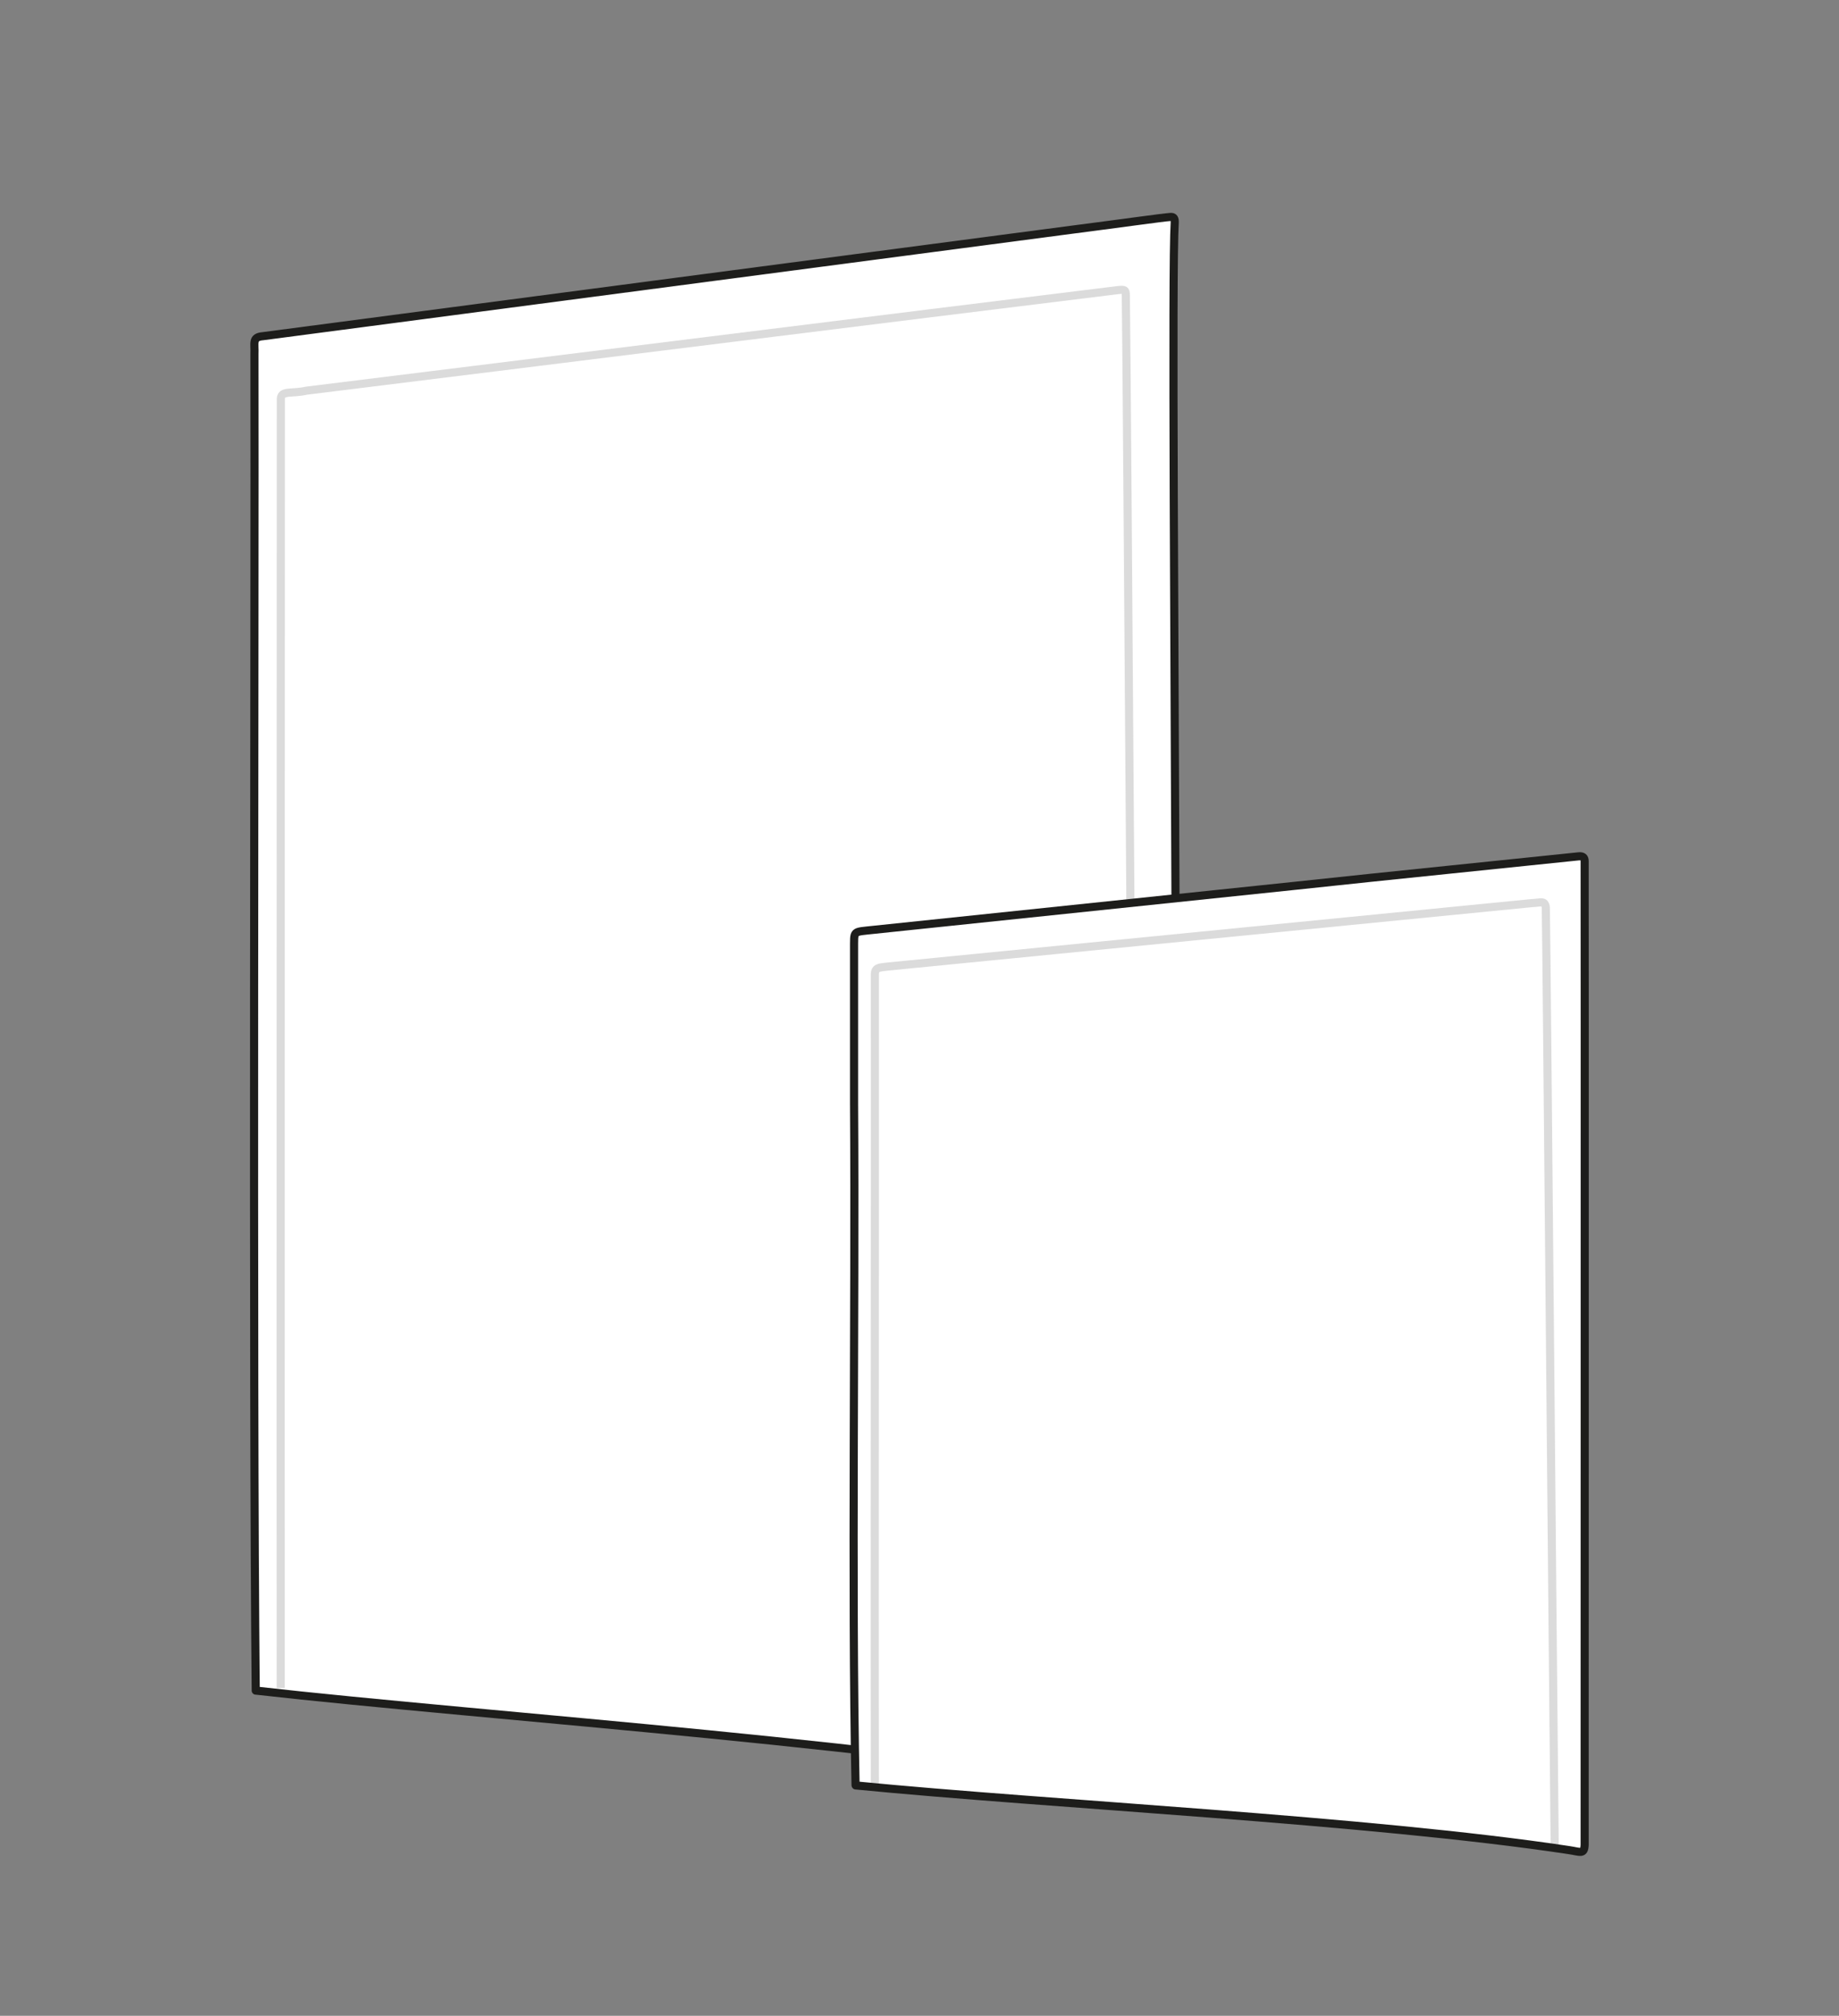 <?xml version="1.0" encoding="UTF-8"?>
<svg id="Capa_1" data-name="Capa 1" xmlns="http://www.w3.org/2000/svg" viewBox="0 0 169.98 186.28">
  <rect x="0" y="0" width="169.98" height="186.28" fill="#808080" stroke="none"/>
  <g>
    <path
      fill="#ffffff"
      stroke="#1d1d1b"
      stroke-width="0.75"
      stroke-linecap="round"
      stroke-linejoin="round"
      d="M23.67,156.23c21.52,2.44,62.09,5.11,84.37,9.68,1.58-6.04,0-136.94.54-145.34.01-.35-.05-.56-.42-.52-.8.06-4.07.53-9.03,1.17-17.97,2.36-69.42,9.13-74.85,9.85-1.02.09-.71.65-.76,1.68.05,22.08-.18,94.94.12,123.48h.02Z"/>
    <path
      fill="none"
      opacity="0.16"
      stroke="#1d1d1b"
      stroke-width="0.75"
      stroke-miterlimit="10"
      d="M25.95,156c-.02-6.76,0-113.04.01-119.16.04-.78.99-.43,2.38-.74,20.29-2.5,54.75-6.81,74.97-9.29.68-.07.74-.03.75.48.11,6.55.75,107.09,1.02,137.63"/>
  </g>
  <g>
    <path
      fill="#ffffff"
      stroke="#1d1d1b"
      stroke-width="0.75"
      stroke-linecap="round"
      stroke-linejoin="round"
      d="M79.09,164.99c18.07,1.77,47.43,3.19,65.88,5.97,1.11.16,1.46.45,1.5-.48,0-7.58.02-85.69,0-90.91,0-.35-.19-.46-.52-.44-6.37.67-17.44,1.78-26.18,2.72-12.95,1.35-26.16,2.73-38.97,4.07-2.06.23-1.84.01-1.86,1.83,0,4.77,0,9.29,0,14.25.13,19.59-.25,44.38.14,62.97l.02.02Z"/>
    <path
      fill="none"
      opacity="0.16"
      stroke="#1d1d1b"
      stroke-width="0.75"
      stroke-miterlimit="10"
      d="M80.86,164.86c-.03-5.79.02-67.04,0-74.5,0-.43-.04-.79.39-.92.37-.1,1.19-.15,2.53-.29,16.3-1.6,41.56-4.1,57.77-5.69.89-.03,1.23-.29,1.33.39.09,4.97.61,66.63.82,86.64"/>
  </g>
</svg>
